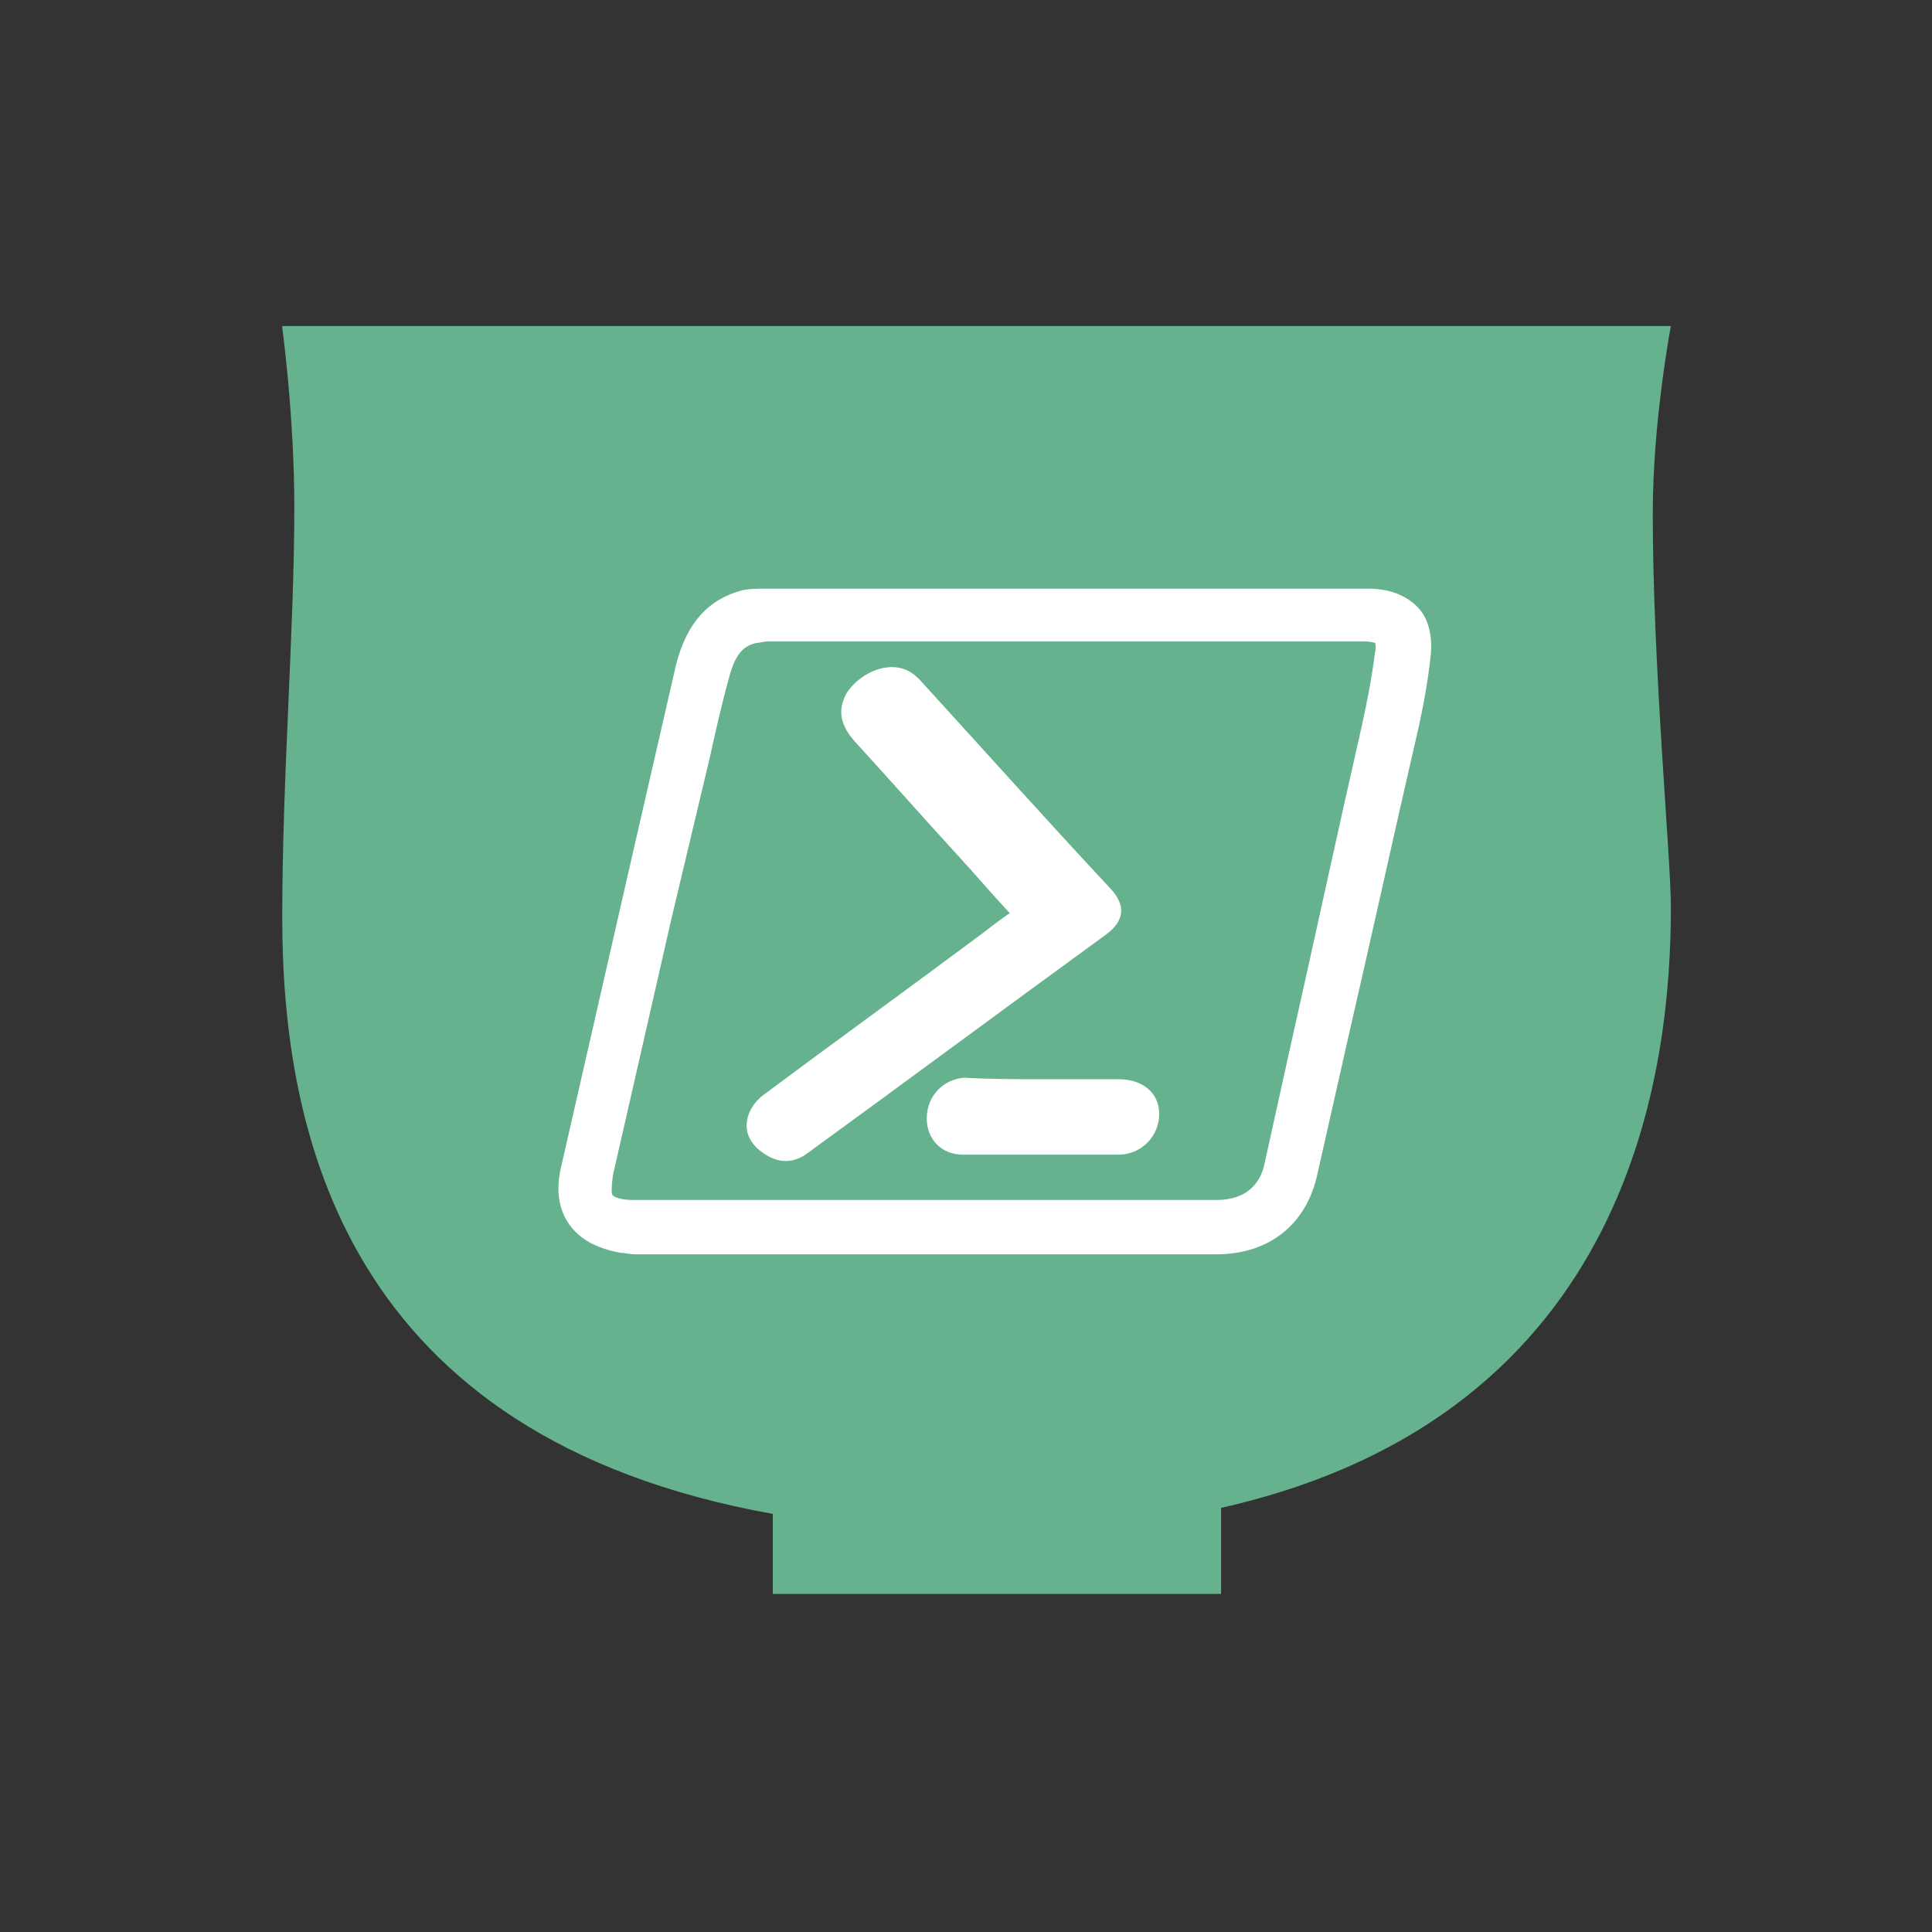 <?xml version="1.0" encoding="utf-8"?>
<!-- Generator: Adobe Illustrator 19.1.1, SVG Export Plug-In . SVG Version: 6.00 Build 0)  -->
<svg version="1.1" xmlns="http://www.w3.org/2000/svg" xmlns:xlink="http://www.w3.org/1999/xlink" x="0px" y="0px"
	 viewBox="0 0 128 128" style="enable-background:new 0 0 128 128;" xml:space="preserve">
<rect x="0" y="0" width="128" height="128" fill="#333333" stroke="none"/>
<style type="text/css">
	.st0{fill:#7E7E7C;}
	.st1{fill:#FFFFFF;}
	.st2{fill:#66B28E;}
	.st3{fill:#96BC4F;}
</style>
<g id="Single_Charcoal_Rev_16x16">
</g>
<g id="Single_Charcoal_Rev_32x32">
</g>
<g id="Single_Charcoal_Rev_64x64">
</g>
<g id="Single_Charcoal_Rev_128x128">
</g>
<g id="Single_Charcoal_Rev_256x256">
</g>
<g id="Single_Teal_Rev_16x16">
</g>
<g id="Single_Teal_Rev_32x32">
</g>
<g id="Single_Teal_Rev_64x64_1_">
</g>
<g id="Single_Teal_Rev_128x128">
	<path class="st2" d="M18.7,21.7c0,0,0.8,5.9,0.8,11.9c0,8.1-0.8,17.8-0.8,27.2c0,14.2,4.1,34.4,32.5,39.5v5.3h29.7v-5.7
		c27.5-6.2,29.8-29.5,29.8-39.8c0-3.3-1.2-15.9-1.2-26.1c0-6.1,1.2-12.4,1.2-12.4H18.7z"/>
	<g>
		<path class="st1" d="M93.9,40.2C93.1,39.4,92,39,90.6,39H67.3c-5.5,0-11.1,0-16.6,0c-0.5,0-1,0-1.5,0.1c-2.3,0.6-3.7,2.2-4.4,4.9
			c-2,8.7-4,17.4-6,26.2l-1.6,7c-0.4,1.6-0.2,2.9,0.5,3.9c0.7,1,1.8,1.6,3.4,1.9c0.3,0,0.6,0.1,1,0.1c0.1,0,0.2,0,0.2,0h38.3
			c3.5,0,6-2,6.7-5.4l2.1-9.3c1.5-6.5,2.9-12.9,4.4-19.4c0.4-1.7,0.8-3.7,1-5.7C94.9,42,94.6,40.9,93.9,40.2z M80.6,79.5H41.9
			c-0.8,0-1.2-0.2-1.3-0.3c-0.1-0.1-0.1-0.5,0-1.3c1.3-5.7,2.6-11.4,3.9-17.1L47,50.3c0.4-1.8,0.8-3.6,1.3-5.4
			c0.4-1.5,0.9-2.1,1.8-2.3c0.2,0,0.5-0.1,0.7-0.1l19.8,0h19.8c0.5,0,0.7,0.1,0.7,0.1c0,0,0.1,0.2,0,0.6c-0.2,1.6-0.5,3.2-0.9,5
			c-1.6,7-3.1,14-4.7,21.1l-1.7,7.7C83.5,78.6,82.4,79.5,80.6,79.5z"/>
		<path class="st1" d="M66.9,60.5c-1.3-1.4-2.4-2.7-3.6-4c-2.2-2.4-4.4-4.9-6.6-7.3c-1.1-1.2-1.2-2.2-0.6-3.3c0.8-1.2,2.4-2,3.7-1.6
			c0.4,0.1,0.8,0.4,1.1,0.7c4.2,4.6,8.4,9.3,12.7,13.9c1,1.1,0.9,2.1-0.3,3c-6.6,4.8-13.2,9.7-19.8,14.5c-0.8,0.6-1.7,0.7-2.6,0.2
			c-0.9-0.5-1.6-1.3-1.4-2.4c0.1-0.6,0.5-1.2,1-1.6c4.7-3.5,9.4-6.9,14.1-10.4C65.3,61.7,66,61.1,66.9,60.5z"/>
		<path class="st1" d="M69,71.5c1.7,0,3.4,0,5.1,0c1.6,0,2.7,0.9,2.7,2.3c0,1.5-1.2,2.7-2.7,2.7c-3.4,0-6.9,0-10.3,0
			c-1.4,0-2.4-1-2.4-2.4c0-1.5,1.1-2.6,2.5-2.7C65.5,71.5,67.2,71.5,69,71.5z"/>
	</g>
</g>
<g id="Single_Teal_Rev_256x256">
</g>
<g id="Single_Olive_Rev_16x16">
</g>
<g id="Single_Olive_Rev_32x32">
</g>
<g id="Single_Olive_Rev_64x64_1_">
</g>
<g id="Single_Olive_Rev_128x128">
</g>
<g id="Single_Olive_Rev_256x256">
</g>
<g id="Single_Olive_16x16">
</g>
<g id="Single_Olive_32x32">
</g>
<g id="Single_Olive_64x64">
</g>
<g id="Single_Olive_128x128">
</g>
<g id="Single_Olive_256x256">
</g>
<g id="Single_Teal_256x256">
</g>
<g id="Single_Teal_16x16">
</g>
<g id="Single_Teal_32x32">
</g>
<g id="Single_Teal_64x64">
</g>
<g id="Single_Teal_128x128">
</g>
<g id="Single_Charcoal_32x32">
</g>
<g id="Single_Charcoal_16x16">
</g>
<g id="Single_Charcoal_64x64">
</g>
<g id="Single_Charcoal_128x128">
</g>
<g id="Single_Charcoal_256x256">
</g>
<g id="Full_Olive_16x16">
</g>
<g id="Full_Olive_32x32">
</g>
<g id="Full_Olive_64x64">
</g>
<g id="Full_Olive_128x128">
</g>
<g id="Full_Olive_256x256">
</g>
<g id="Full_Teal_16x16">
</g>
<g id="Full_Teal_32x32">
</g>
<g id="Full_Teal_64x64">
</g>
<g id="Full_Teal_128x128">
</g>
<g id="Full_Teal_256x256">
</g>
</svg>
